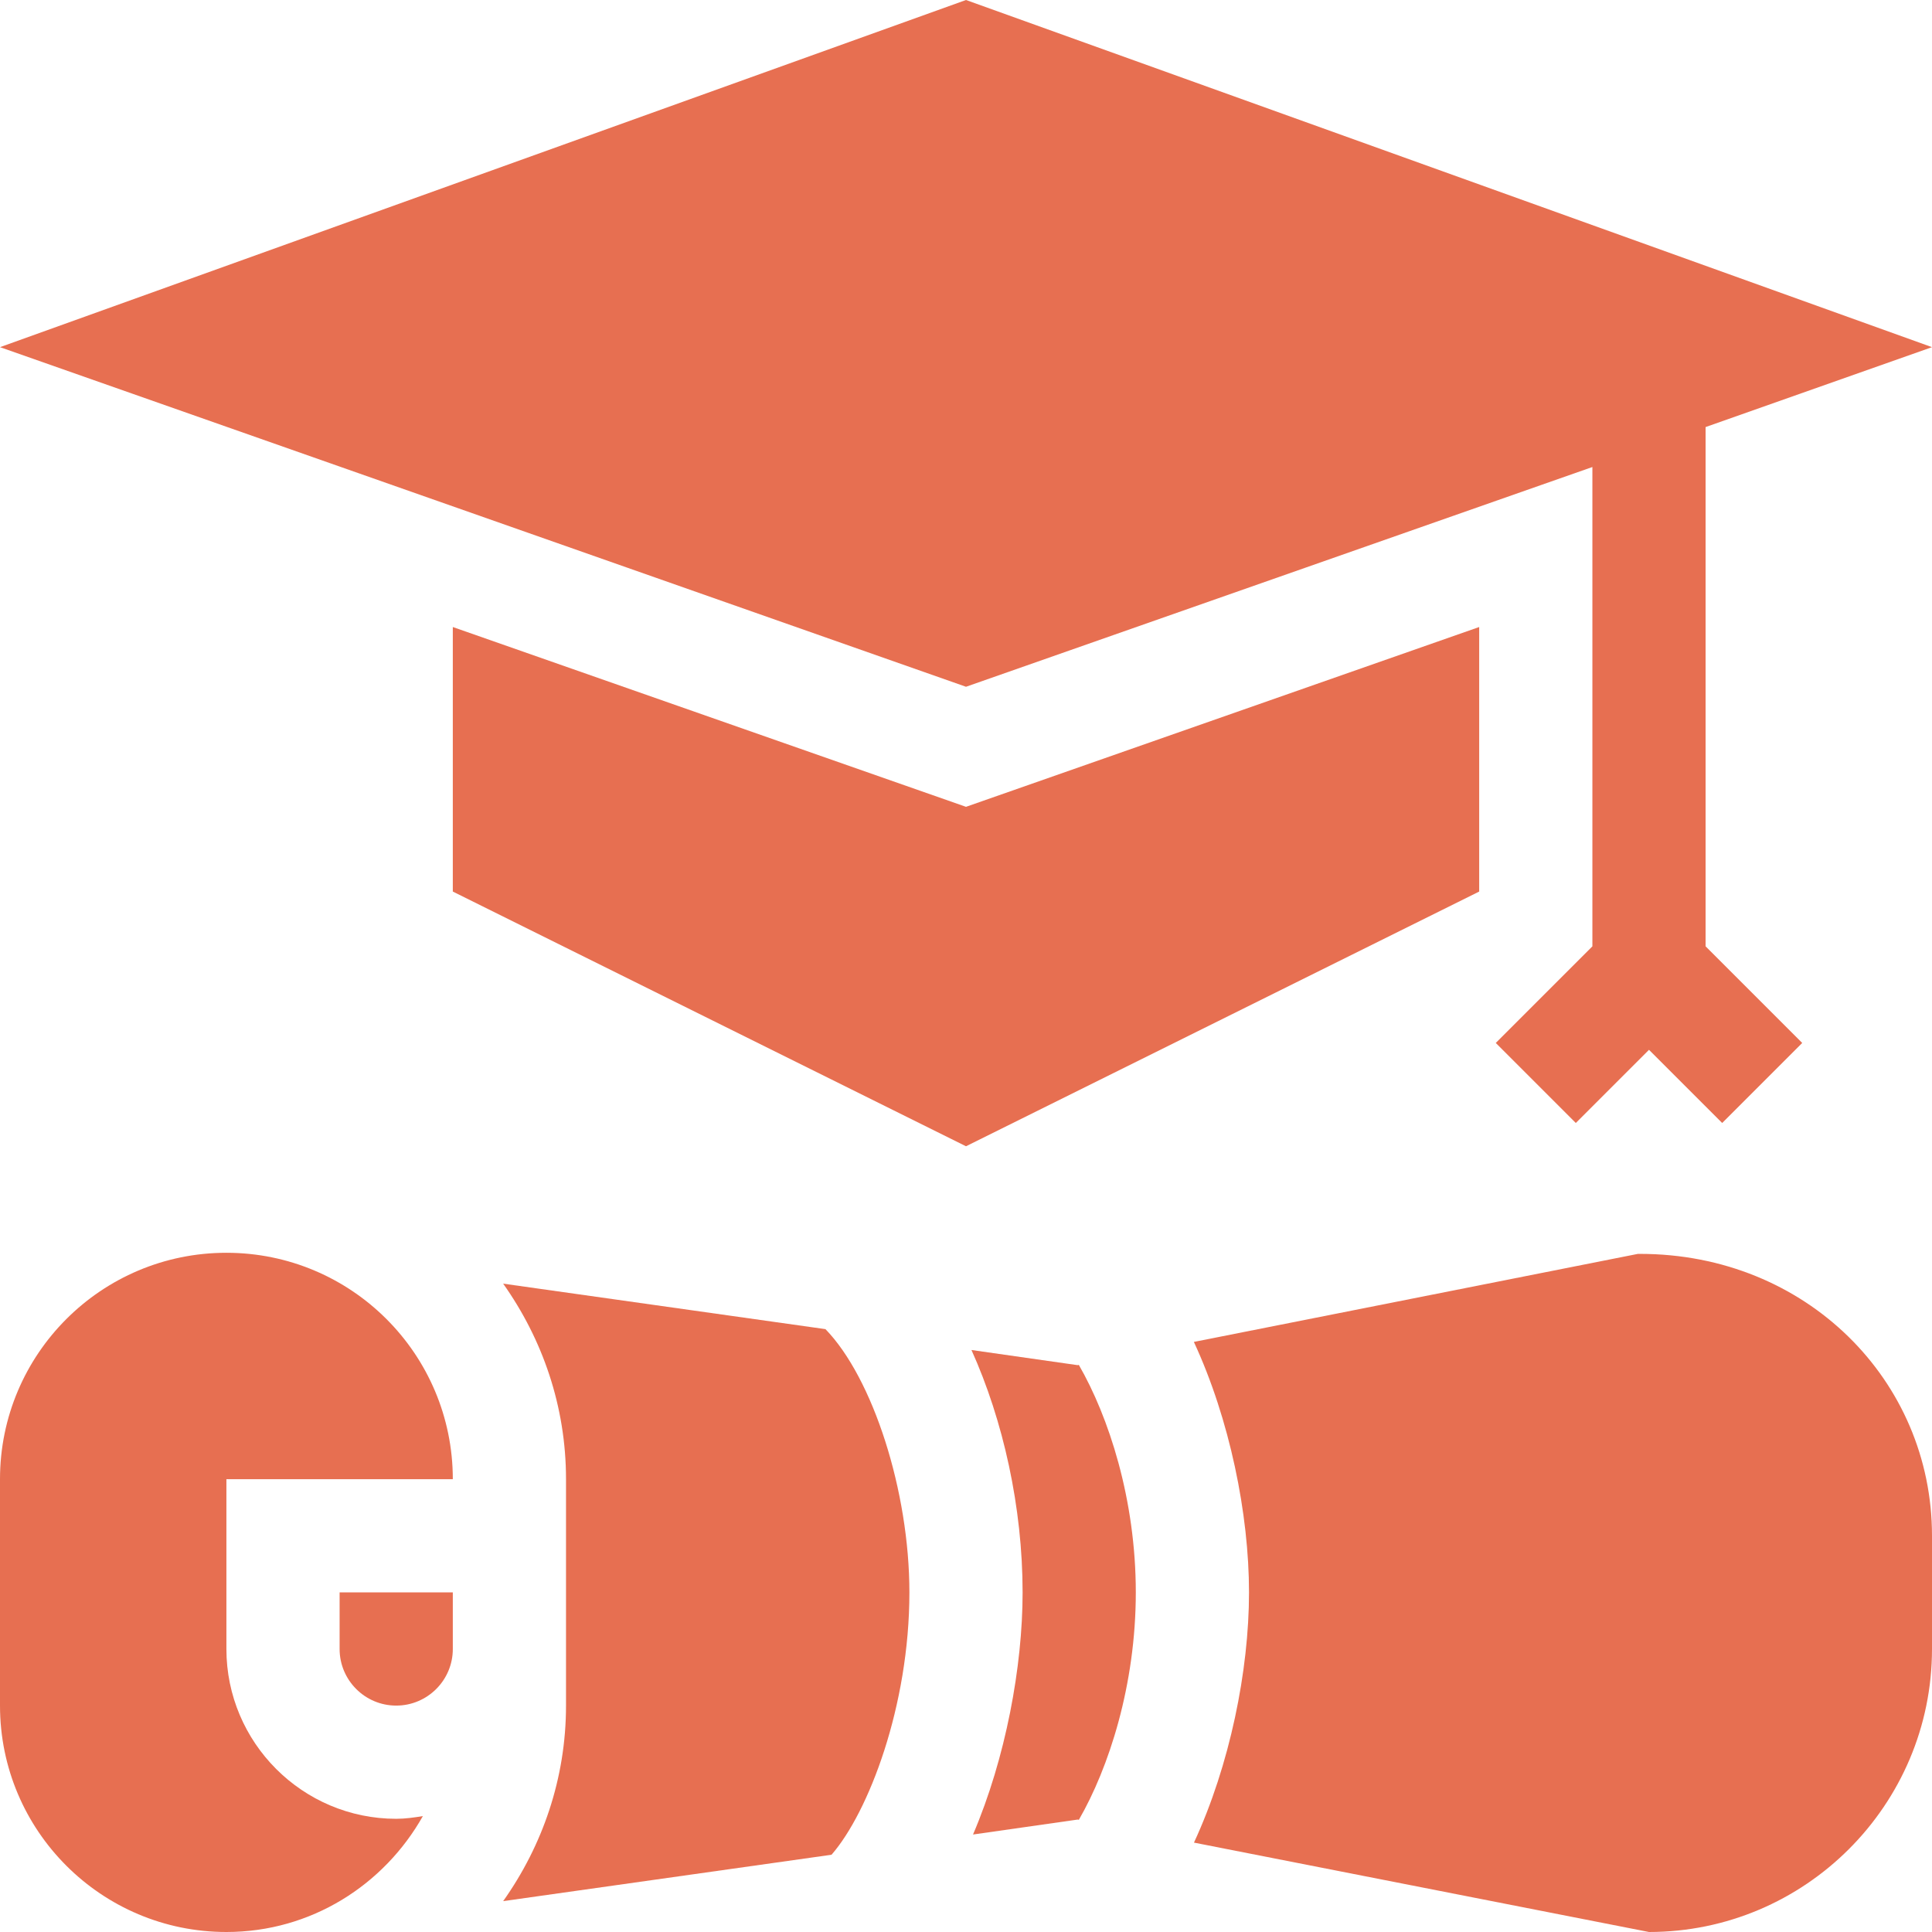 <svg xmlns="http://www.w3.org/2000/svg" xmlns:xlink="http://www.w3.org/1999/xlink" version="1.1" id="Layer_1" x="0px" y="0px" viewBox="0 0 512 512" style="fill: #e76f51; enable-background:new 0 0 512 512;" xml:space="preserve" width="512" height="512" class="svg replaced-svg injected-svg" data-src="https://cdn-server.hiddenbrains.com/uploads/industries_education_61418f5000.svg?ver-20240927194735" role="img">
<g>
	<polygon points="422,123.765 422,250.789 396.395,276.395 417.605,297.605 437,278.211 456.395,297.605 477.605,276.395    452,250.789 452,113.176 512,92 256,0 0,92 256,182  "></polygon>
	<polygon points="392,166.167 256,213.816 120,166.167 120,236.272 256,303.772 392,236.272  "></polygon>
	<path d="M105,452c8.276,0,15-6.724,15-15v-15H90v15C90,445.276,96.724,452,105,452z"></path>
	<path d="M60,512c22.441,0,41.774-12.468,52.066-30.714c-2.318,0.37-4.647,0.714-7.066,0.714c-24.814,0-45-20.186-45-45v-45h60   c0-33.137-26.863-60-60-60S0,358.863,0,392v60C0,485.137,26.863,512,60,512z"></path>
	<path d="M285.59,482.205l0.319,0.064C293.822,468.551,301,446.637,301,422c0-24.646-7.181-46.567-15.099-60.284l-0.326,0.064   l-28.129-4.017C265.864,376.42,271,399.462,271,422c0,19.638-4.477,43.918-13.14,64.167L285.59,482.205z"></path>
	<path d="M434.627,332.293c-0.19,0-0.381,0-0.571,0l-117.669,23.328C325.904,376.143,331,401.26,331,422   c0,20.718-5.09,45.802-14.586,66.312L437,512c41.353,0,75-33.647,75-75v-30C512,365.823,478.646,332.293,434.627,332.293z"></path>
	<path d="M133.345,503.819l87.019-12.292C230.149,480.312,241,452.119,241,422c0-26.84-9.686-56.83-22.244-69.765l-85.415-12.057   C143.749,354.859,150,372.673,150,392v60C150,471.325,143.751,489.139,133.345,503.819z"></path>
</g>















</svg>